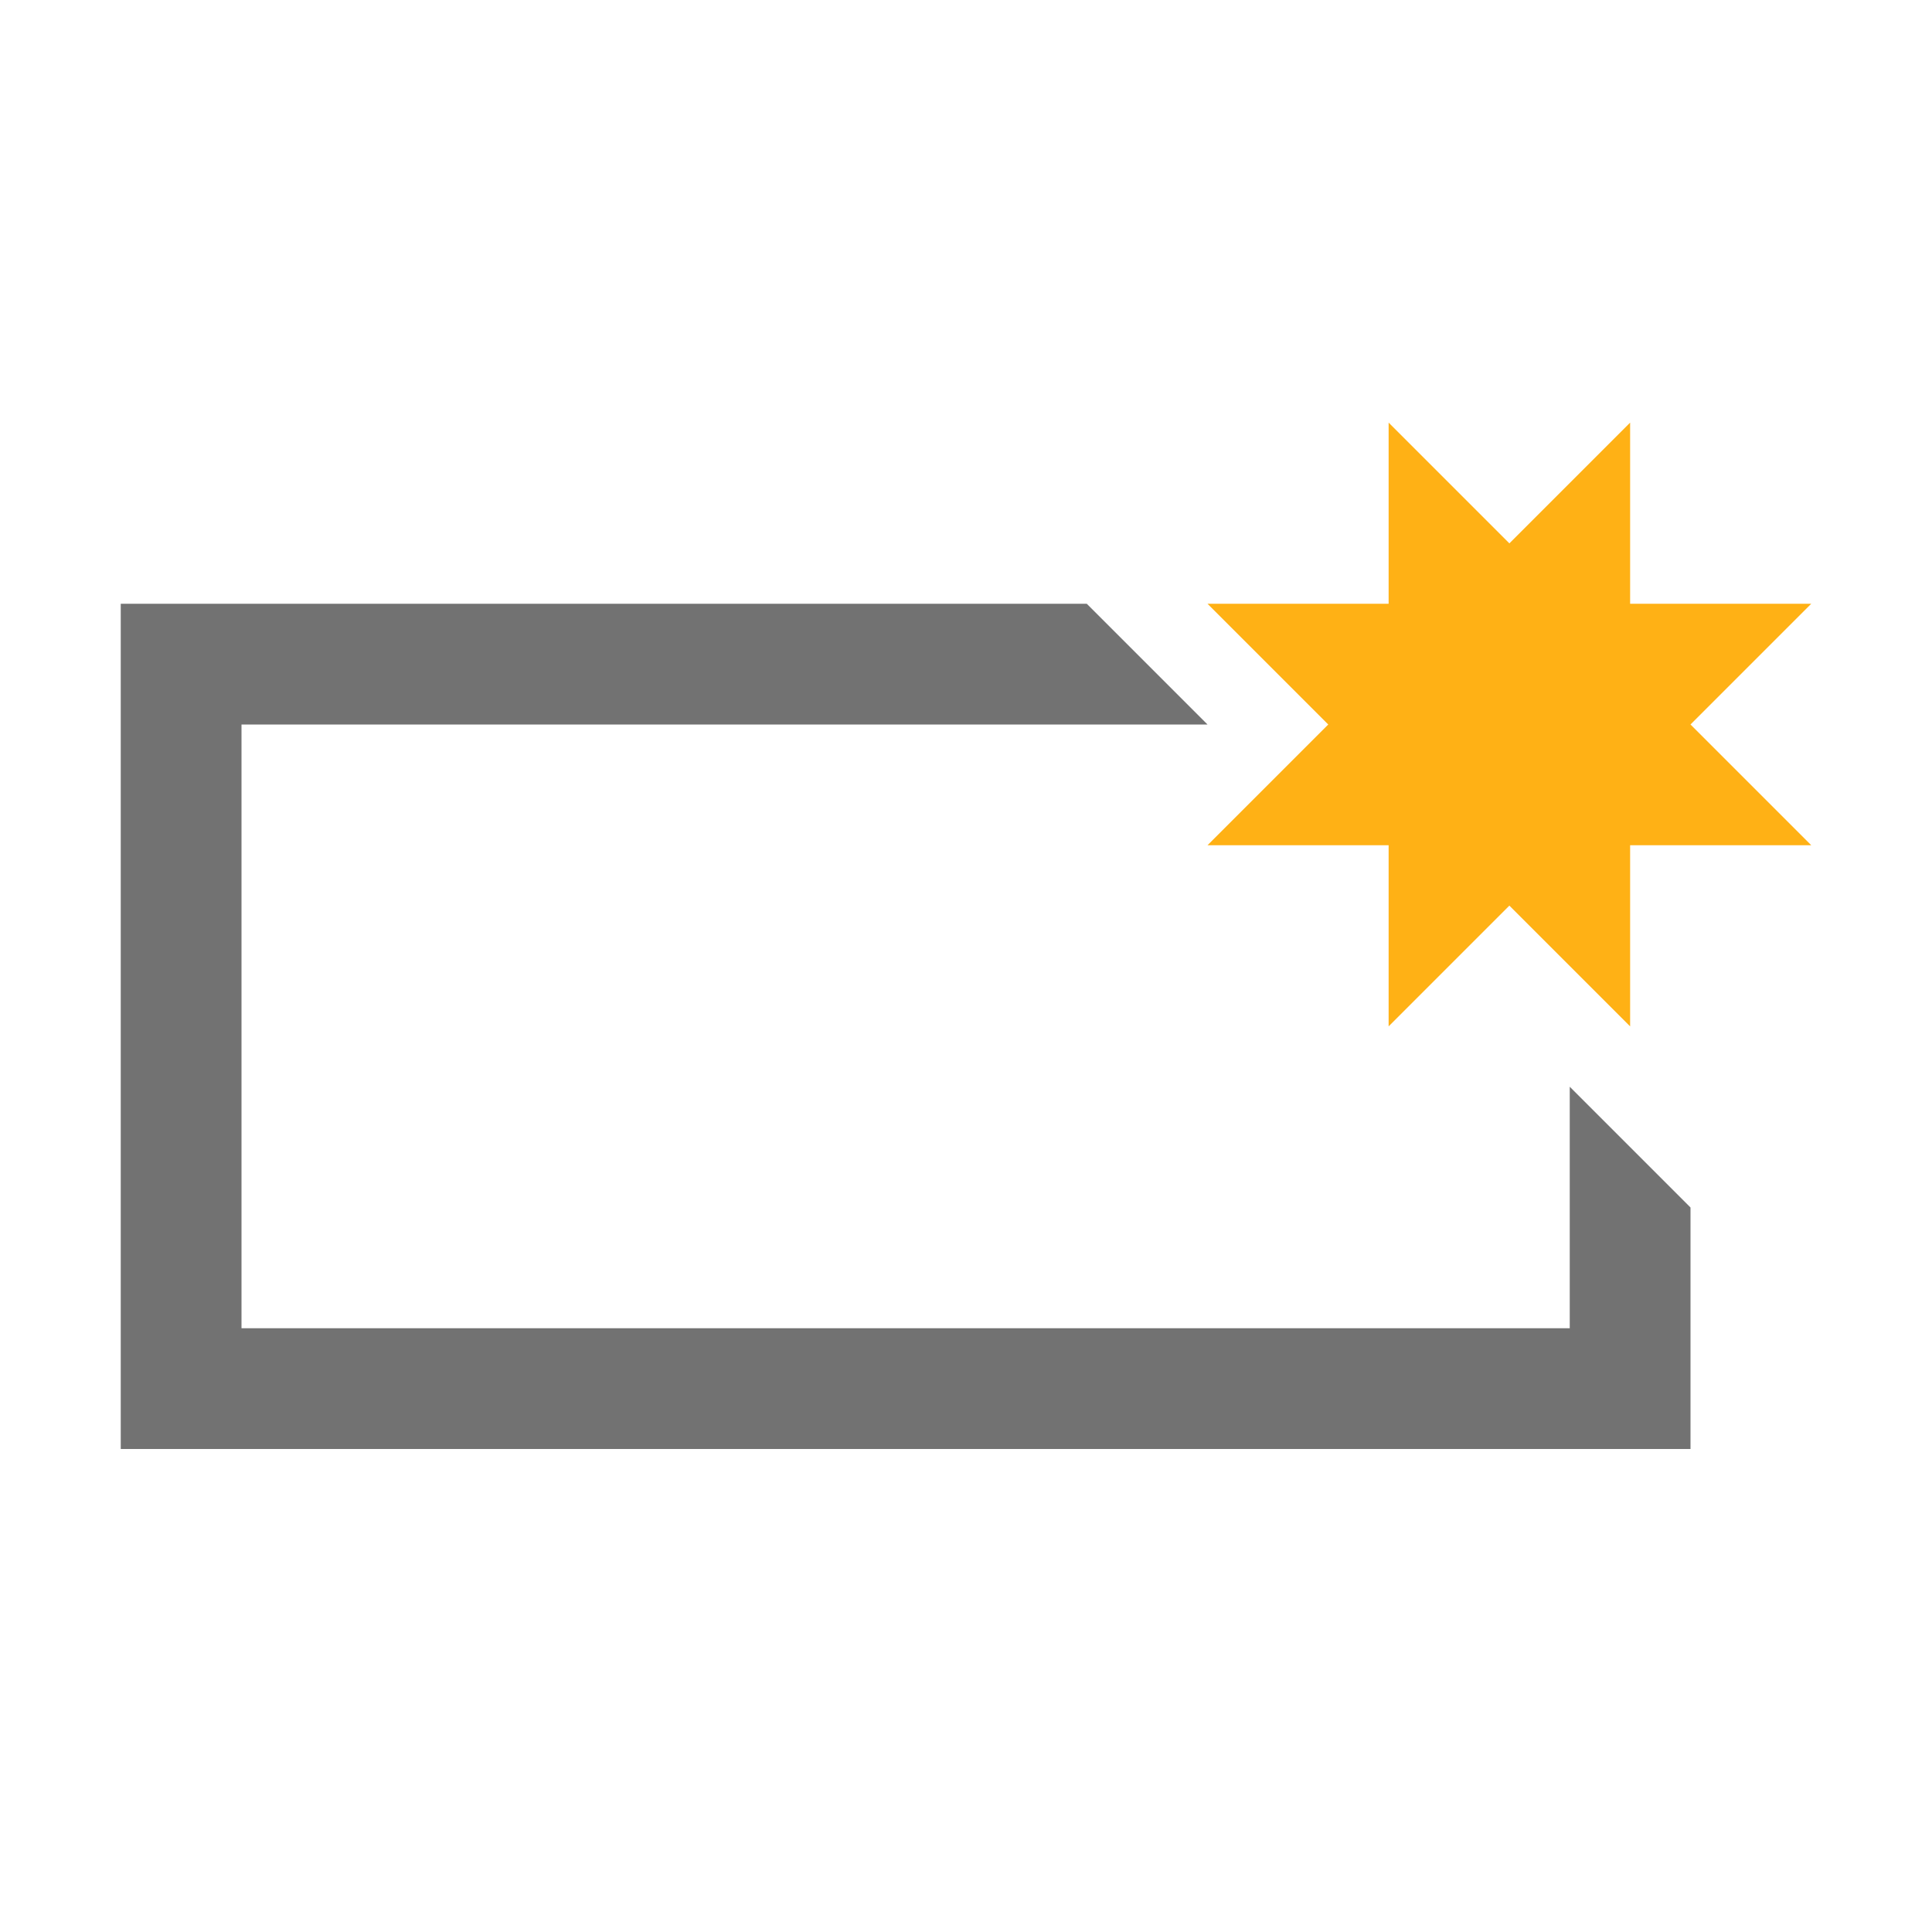 <?xml version="1.0" encoding="utf-8"?>
<!-- Generator: Adobe Illustrator 21.1.0, SVG Export Plug-In . SVG Version: 6.00 Build 0)  -->
<svg version="1.1" id="Layer_1" xmlns="http://www.w3.org/2000/svg" xmlns:xlink="http://www.w3.org/1999/xlink" x="0px" y="0px"
	 viewBox="0 0 32 32" style="enable-background:new 0 0 32 32;" xml:space="preserve">
<style type="text/css">
	.Yellow{fill:#FFB115;}
	.Black{fill:#727272;}
</style>
<path id="New_Comment" class="Yellow" d="M25,9l2-2v3h3l-2,2l2,2h-3v3l-2-2l-2,2v-3h-3l2-2l-2-2h3V7L25,9z"/>
<polygon class="Black" points="26,18 26,22 4,22 4,12 20,12 18,10 2,10 2,24 28,24 28,23 28,22 28,20 "/>
</svg>

